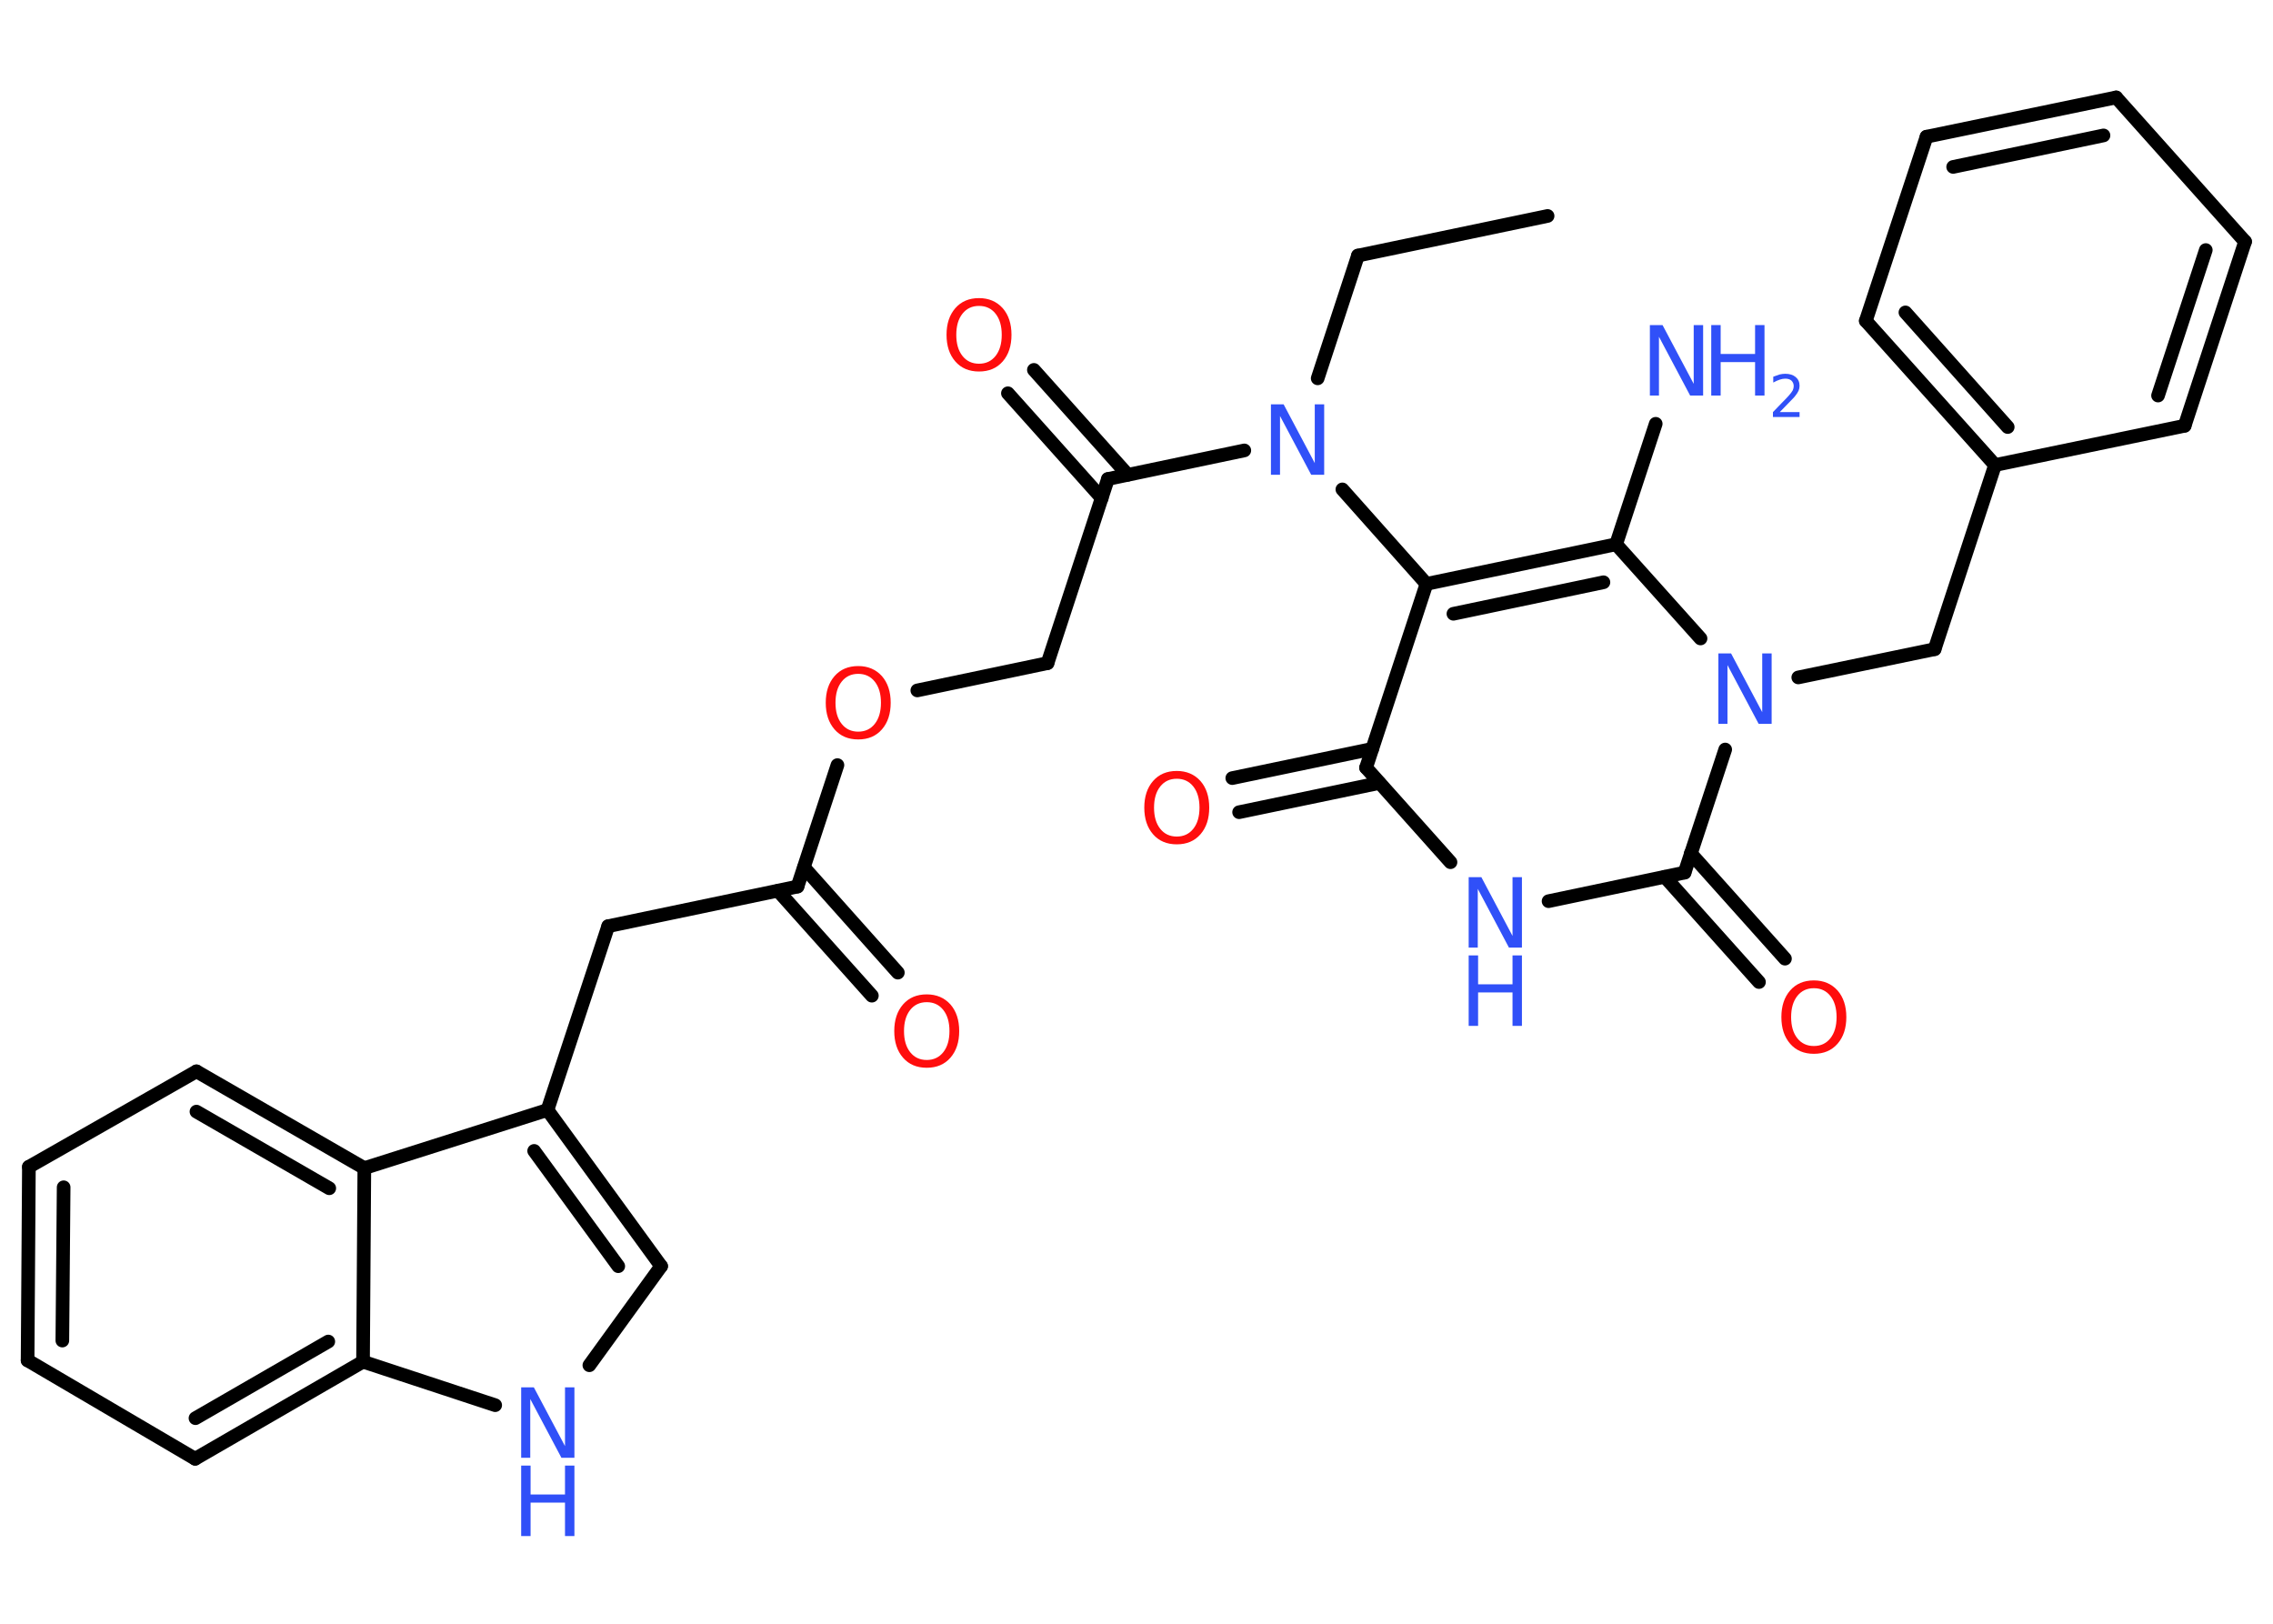 <?xml version='1.0' encoding='UTF-8'?>
<!DOCTYPE svg PUBLIC "-//W3C//DTD SVG 1.1//EN" "http://www.w3.org/Graphics/SVG/1.1/DTD/svg11.dtd">
<svg version='1.2' xmlns='http://www.w3.org/2000/svg' xmlns:xlink='http://www.w3.org/1999/xlink' width='70.0mm' height='50.0mm' viewBox='0 0 70.0 50.0'>
  <desc>Generated by the Chemistry Development Kit (http://github.com/cdk)</desc>
  <g stroke-linecap='round' stroke-linejoin='round' stroke='#000000' stroke-width='.42' fill='#3050F8'>
    <rect x='.0' y='.0' width='70.0' height='50.0' fill='#FFFFFF' stroke='none'/>
    <g id='mol1' class='mol'>
      <line id='mol1bnd1' class='bond' x1='47.66' y1='6.65' x2='41.82' y2='7.87'/>
      <line id='mol1bnd2' class='bond' x1='41.82' y1='7.87' x2='40.58' y2='11.65'/>
      <line id='mol1bnd3' class='bond' x1='38.32' y1='13.87' x2='34.12' y2='14.75'/>
      <g id='mol1bnd4' class='bond'>
        <line x1='33.93' y1='15.34' x2='31.04' y2='12.11'/>
        <line x1='34.73' y1='14.62' x2='31.84' y2='11.39'/>
      </g>
      <line id='mol1bnd5' class='bond' x1='34.12' y1='14.75' x2='32.26' y2='20.42'/>
      <line id='mol1bnd6' class='bond' x1='32.26' y1='20.42' x2='28.25' y2='21.26'/>
      <line id='mol1bnd7' class='bond' x1='25.79' y1='23.56' x2='24.56' y2='27.3'/>
      <g id='mol1bnd8' class='bond'>
        <line x1='24.76' y1='26.71' x2='27.65' y2='29.95'/>
        <line x1='23.96' y1='27.43' x2='26.85' y2='30.66'/>
      </g>
      <line id='mol1bnd9' class='bond' x1='24.56' y1='27.3' x2='18.73' y2='28.52'/>
      <line id='mol1bnd10' class='bond' x1='18.73' y1='28.52' x2='16.86' y2='34.18'/>
      <g id='mol1bnd11' class='bond'>
        <line x1='20.36' y1='38.99' x2='16.86' y2='34.18'/>
        <line x1='19.04' y1='38.99' x2='16.45' y2='35.44'/>
      </g>
      <line id='mol1bnd12' class='bond' x1='20.36' y1='38.99' x2='18.15' y2='42.04'/>
      <line id='mol1bnd13' class='bond' x1='15.25' y1='43.27' x2='11.18' y2='41.93'/>
      <g id='mol1bnd14' class='bond'>
        <line x1='6.01' y1='44.92' x2='11.18' y2='41.93'/>
        <line x1='6.02' y1='43.67' x2='10.11' y2='41.31'/>
      </g>
      <line id='mol1bnd15' class='bond' x1='6.01' y1='44.92' x2='.85' y2='41.89'/>
      <g id='mol1bnd16' class='bond'>
        <line x1='.89' y1='35.93' x2='.85' y2='41.89'/>
        <line x1='1.96' y1='36.56' x2='1.92' y2='41.28'/>
      </g>
      <line id='mol1bnd17' class='bond' x1='.89' y1='35.93' x2='6.05' y2='32.99'/>
      <g id='mol1bnd18' class='bond'>
        <line x1='11.22' y1='35.97' x2='6.05' y2='32.99'/>
        <line x1='10.14' y1='36.59' x2='6.05' y2='34.23'/>
      </g>
      <line id='mol1bnd19' class='bond' x1='16.86' y1='34.18' x2='11.22' y2='35.97'/>
      <line id='mol1bnd20' class='bond' x1='11.18' y1='41.93' x2='11.22' y2='35.97'/>
      <line id='mol1bnd21' class='bond' x1='41.34' y1='15.07' x2='43.93' y2='17.98'/>
      <g id='mol1bnd22' class='bond'>
        <line x1='49.77' y1='16.76' x2='43.93' y2='17.98'/>
        <line x1='49.38' y1='17.93' x2='44.76' y2='18.9'/>
      </g>
      <line id='mol1bnd23' class='bond' x1='49.77' y1='16.76' x2='50.99' y2='13.05'/>
      <line id='mol1bnd24' class='bond' x1='49.77' y1='16.76' x2='52.37' y2='19.66'/>
      <line id='mol1bnd25' class='bond' x1='55.38' y1='20.86' x2='59.58' y2='19.99'/>
      <line id='mol1bnd26' class='bond' x1='59.58' y1='19.99' x2='61.44' y2='14.32'/>
      <g id='mol1bnd27' class='bond'>
        <line x1='57.46' y1='9.88' x2='61.44' y2='14.32'/>
        <line x1='58.68' y1='9.62' x2='61.83' y2='13.15'/>
      </g>
      <line id='mol1bnd28' class='bond' x1='57.46' y1='9.88' x2='59.33' y2='4.21'/>
      <g id='mol1bnd29' class='bond'>
        <line x1='65.17' y1='3.0' x2='59.33' y2='4.21'/>
        <line x1='64.78' y1='4.17' x2='60.15' y2='5.14'/>
      </g>
      <line id='mol1bnd30' class='bond' x1='65.17' y1='3.0' x2='69.14' y2='7.44'/>
      <g id='mol1bnd31' class='bond'>
        <line x1='67.28' y1='13.11' x2='69.14' y2='7.44'/>
        <line x1='66.46' y1='12.18' x2='67.93' y2='7.7'/>
      </g>
      <line id='mol1bnd32' class='bond' x1='61.44' y1='14.32' x2='67.28' y2='13.11'/>
      <line id='mol1bnd33' class='bond' x1='53.13' y1='23.08' x2='51.88' y2='26.87'/>
      <g id='mol1bnd34' class='bond'>
        <line x1='52.07' y1='26.28' x2='54.97' y2='29.52'/>
        <line x1='51.27' y1='27.0' x2='54.17' y2='30.24'/>
      </g>
      <line id='mol1bnd35' class='bond' x1='51.88' y1='26.87' x2='47.69' y2='27.75'/>
      <line id='mol1bnd36' class='bond' x1='44.67' y1='26.55' x2='42.07' y2='23.64'/>
      <line id='mol1bnd37' class='bond' x1='43.93' y1='17.98' x2='42.07' y2='23.64'/>
      <g id='mol1bnd38' class='bond'>
        <line x1='42.48' y1='24.11' x2='38.16' y2='25.01'/>
        <line x1='42.26' y1='23.06' x2='37.95' y2='23.96'/>
      </g>
      <path id='mol1atm3' class='atom' d='M39.14 12.45h.39l.96 1.81v-1.81h.29v2.17h-.4l-.96 -1.81v1.81h-.28v-2.17z' stroke='none'/>
      <path id='mol1atm5' class='atom' d='M30.15 9.42q-.32 .0 -.51 .24q-.19 .24 -.19 .65q.0 .41 .19 .65q.19 .24 .51 .24q.32 .0 .51 -.24q.19 -.24 .19 -.65q.0 -.41 -.19 -.65q-.19 -.24 -.51 -.24zM30.15 9.18q.45 .0 .73 .31q.27 .31 .27 .82q.0 .51 -.27 .82q-.27 .31 -.73 .31q-.46 .0 -.73 -.31q-.27 -.31 -.27 -.82q.0 -.51 .27 -.82q.27 -.31 .73 -.31z' stroke='none' fill='#FF0D0D'/>
      <path id='mol1atm7' class='atom' d='M26.43 20.75q-.32 .0 -.51 .24q-.19 .24 -.19 .65q.0 .41 .19 .65q.19 .24 .51 .24q.32 .0 .51 -.24q.19 -.24 .19 -.65q.0 -.41 -.19 -.65q-.19 -.24 -.51 -.24zM26.43 20.51q.45 .0 .73 .31q.27 .31 .27 .82q.0 .51 -.27 .82q-.27 .31 -.73 .31q-.46 .0 -.73 -.31q-.27 -.31 -.27 -.82q.0 -.51 .27 -.82q.27 -.31 .73 -.31z' stroke='none' fill='#FF0D0D'/>
      <path id='mol1atm9' class='atom' d='M28.54 30.86q-.32 .0 -.51 .24q-.19 .24 -.19 .65q.0 .41 .19 .65q.19 .24 .51 .24q.32 .0 .51 -.24q.19 -.24 .19 -.65q.0 -.41 -.19 -.65q-.19 -.24 -.51 -.24zM28.54 30.62q.45 .0 .73 .31q.27 .31 .27 .82q.0 .51 -.27 .82q-.27 .31 -.73 .31q-.46 .0 -.73 -.31q-.27 -.31 -.27 -.82q.0 -.51 .27 -.82q.27 -.31 .73 -.31z' stroke='none' fill='#FF0D0D'/>
      <g id='mol1atm13' class='atom'>
        <path d='M16.05 42.72h.39l.96 1.81v-1.81h.29v2.17h-.4l-.96 -1.81v1.81h-.28v-2.17z' stroke='none'/>
        <path d='M16.05 45.13h.29v.89h1.06v-.89h.29v2.17h-.29v-1.03h-1.06v1.03h-.29v-2.17z' stroke='none'/>
      </g>
      <g id='mol1atm22' class='atom'>
        <path d='M50.81 10.01h.39l.96 1.81v-1.81h.29v2.17h-.4l-.96 -1.81v1.81h-.28v-2.17z' stroke='none'/>
        <path d='M52.7 10.01h.29v.89h1.06v-.89h.29v2.17h-.29v-1.03h-1.06v1.03h-.29v-2.17z' stroke='none'/>
        <path d='M54.81 12.69h.61v.15h-.82v-.15q.1 -.1 .27 -.28q.17 -.17 .22 -.23q.08 -.09 .12 -.16q.03 -.07 .03 -.13q.0 -.1 -.07 -.17q-.07 -.06 -.19 -.06q-.08 .0 -.17 .03q-.09 .03 -.2 .09v-.18q.11 -.04 .2 -.07q.09 -.02 .17 -.02q.2 .0 .32 .1q.12 .1 .12 .27q.0 .08 -.03 .15q-.03 .07 -.11 .17q-.02 .03 -.14 .15q-.12 .12 -.33 .34z' stroke='none'/>
      </g>
      <path id='mol1atm23' class='atom' d='M52.92 20.12h.39l.96 1.81v-1.81h.29v2.17h-.4l-.96 -1.81v1.81h-.28v-2.17z' stroke='none'/>
      <path id='mol1atm32' class='atom' d='M55.86 30.43q-.32 .0 -.51 .24q-.19 .24 -.19 .65q.0 .41 .19 .65q.19 .24 .51 .24q.32 .0 .51 -.24q.19 -.24 .19 -.65q.0 -.41 -.19 -.65q-.19 -.24 -.51 -.24zM55.86 30.19q.45 .0 .73 .31q.27 .31 .27 .82q.0 .51 -.27 .82q-.27 .31 -.73 .31q-.46 .0 -.73 -.31q-.27 -.31 -.27 -.82q.0 -.51 .27 -.82q.27 -.31 .73 -.31z' stroke='none' fill='#FF0D0D'/>
      <g id='mol1atm33' class='atom'>
        <path d='M45.23 27.01h.39l.96 1.81v-1.81h.29v2.17h-.4l-.96 -1.81v1.81h-.28v-2.17z' stroke='none'/>
        <path d='M45.23 29.42h.29v.89h1.06v-.89h.29v2.17h-.29v-1.03h-1.06v1.03h-.29v-2.17z' stroke='none'/>
      </g>
      <path id='mol1atm35' class='atom' d='M36.24 23.98q-.32 .0 -.51 .24q-.19 .24 -.19 .65q.0 .41 .19 .65q.19 .24 .51 .24q.32 .0 .51 -.24q.19 -.24 .19 -.65q.0 -.41 -.19 -.65q-.19 -.24 -.51 -.24zM36.24 23.74q.45 .0 .73 .31q.27 .31 .27 .82q.0 .51 -.27 .82q-.27 .31 -.73 .31q-.46 .0 -.73 -.31q-.27 -.31 -.27 -.82q.0 -.51 .27 -.82q.27 -.31 .73 -.31z' stroke='none' fill='#FF0D0D'/>
    </g>
  </g>
</svg>
